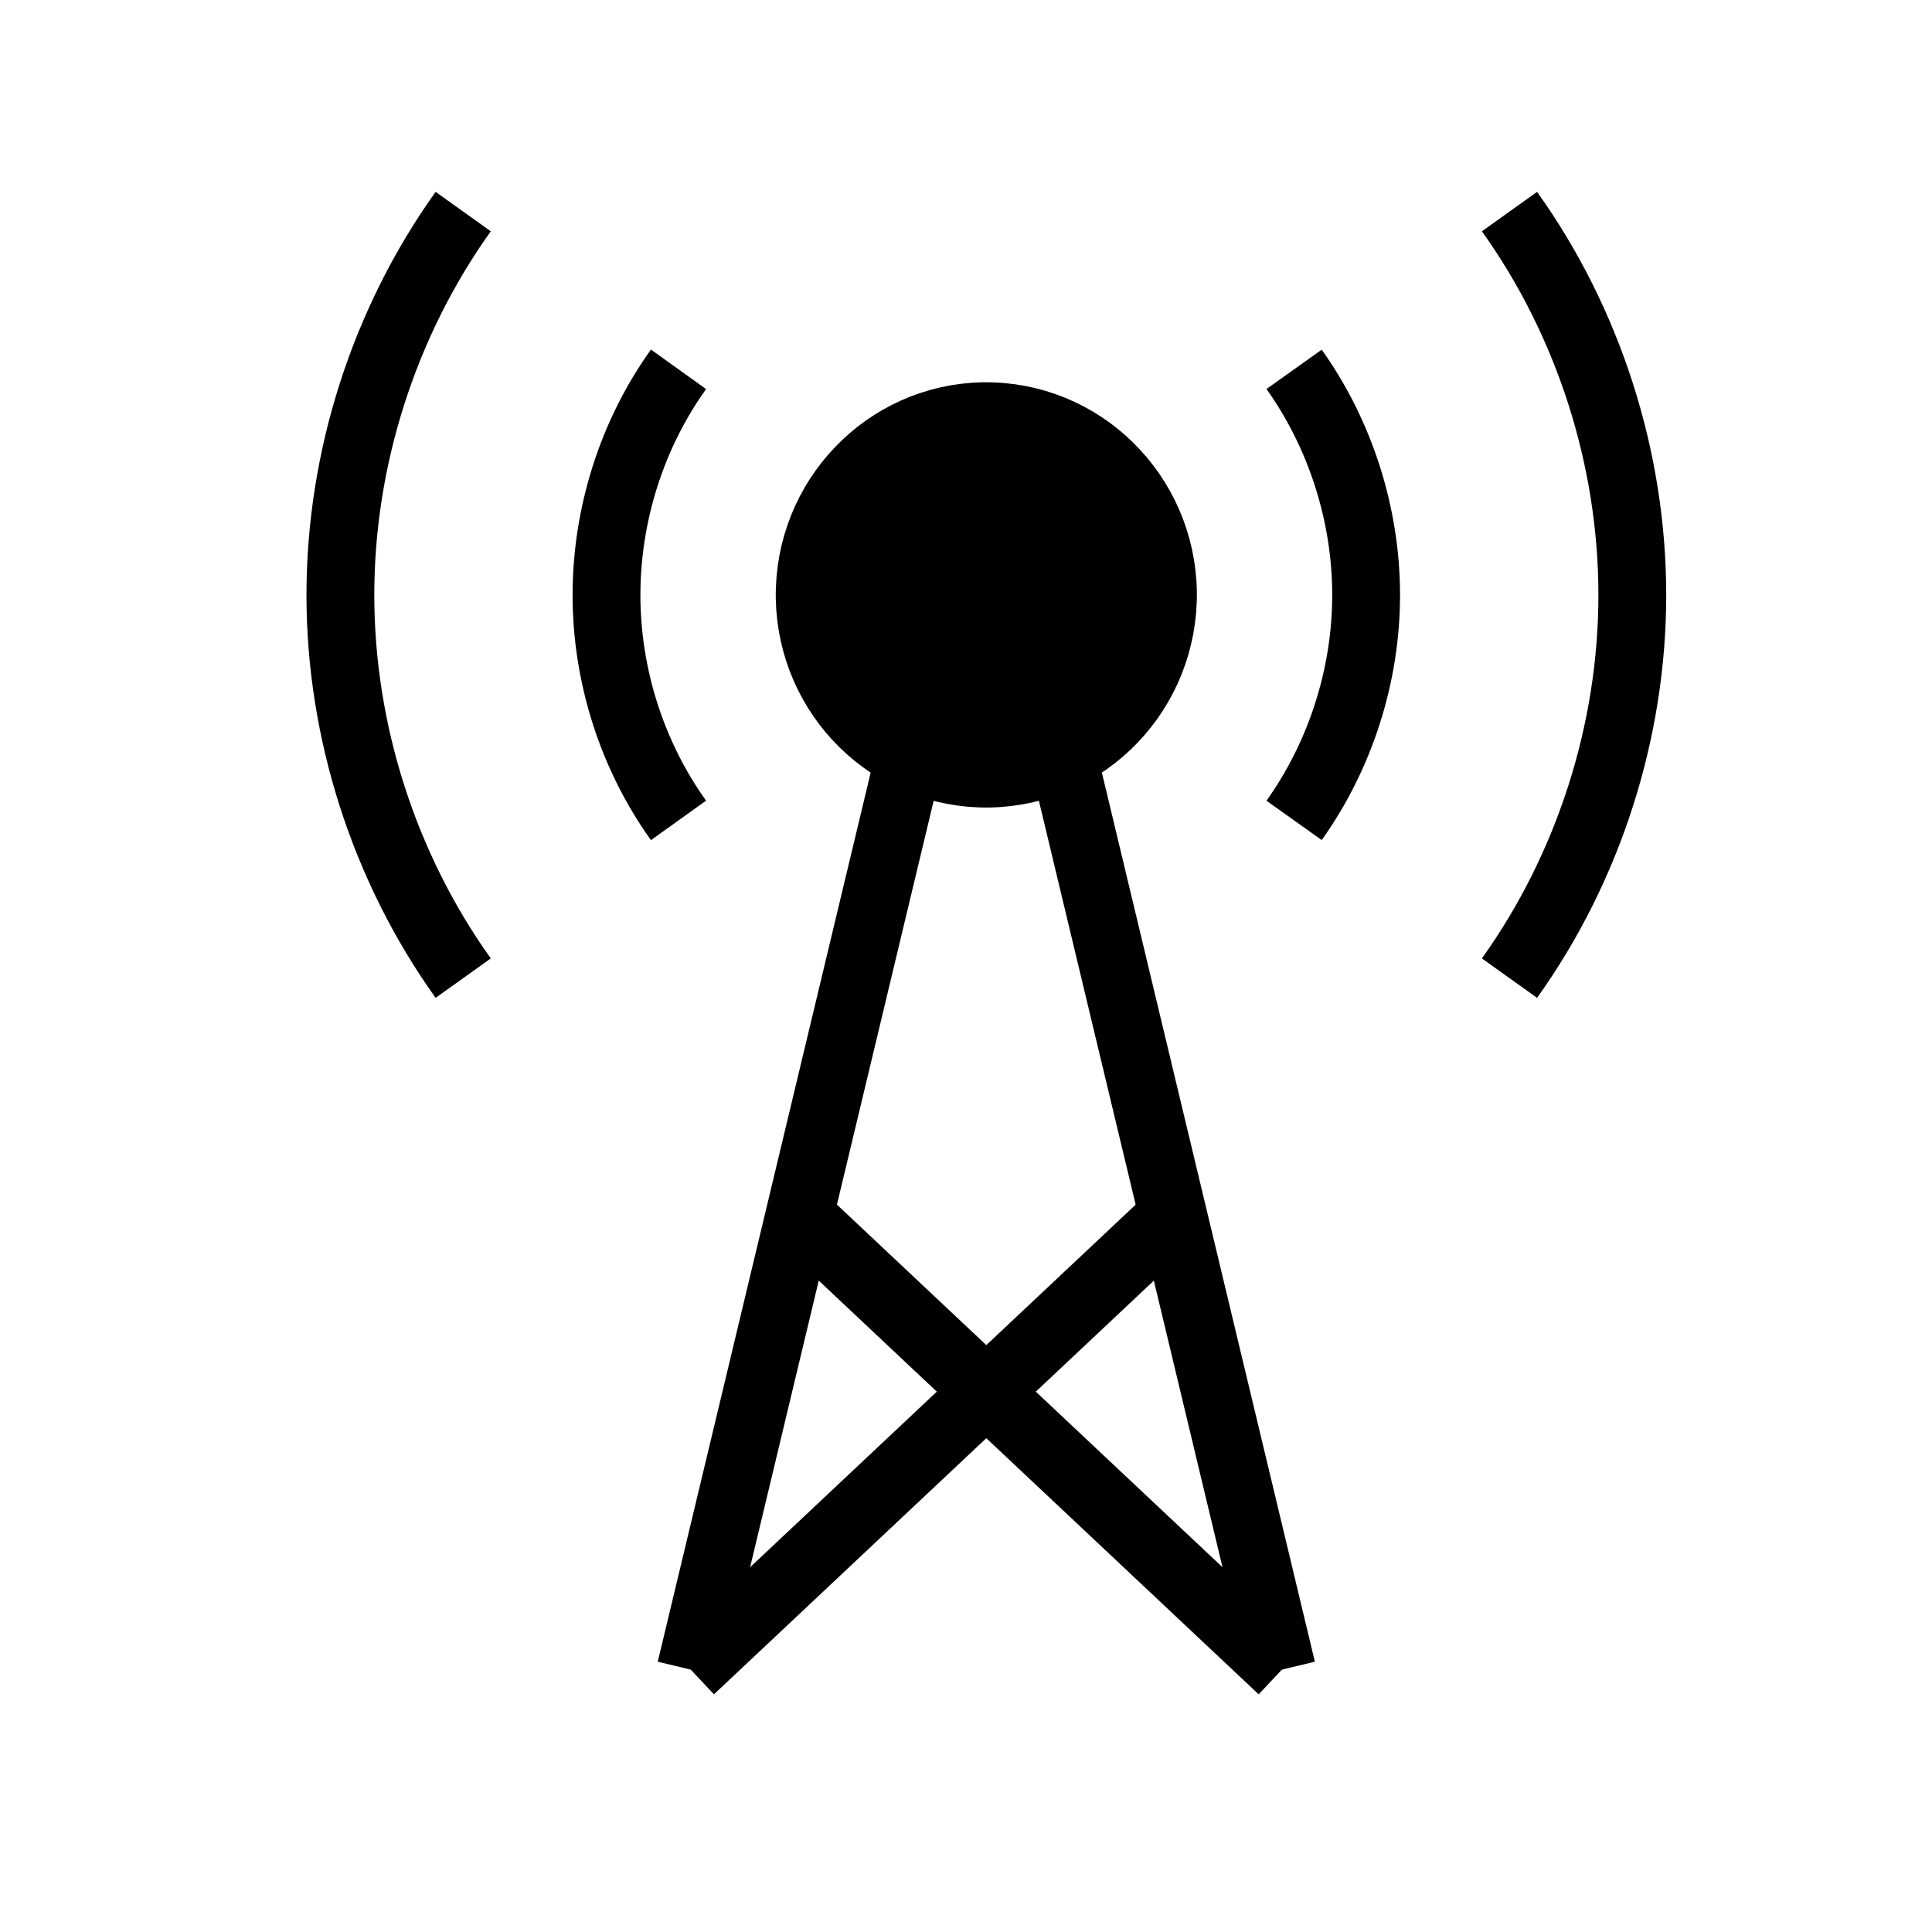 <?xml version="1.0" encoding="UTF-8" standalone="no"?>
<!-- Created with Inkscape (http://www.inkscape.org/) -->
<svg id="svg4130" xmlns:rdf="http://www.w3.org/1999/02/22-rdf-syntax-ns#" xmlns="http://www.w3.org/2000/svg" xml:space="preserve" height="35.61" width="35.61" version="1.1" xmlns:cc="http://creativecommons.org/ns#" xmlns:dc="http://purl.org/dc/elements/1.1/"><defs id="defs4134"><clipPath id="clipPath5710" clipPathUnits="userSpaceOnUse"><path id="path5712" clip-rule="evenodd" d="M0,28.488,0,0h28.488v28.488h-28.488z"/></clipPath></defs><g id="g4138" transform="matrix(1.25,0,0,-1.25,0,35.61)"><g id="g5706" stroke="#000"><g id="g5708" stroke="#000" clip-path="url(#clipPath5710)"><path id="path5714" fill="none" d="m19.082,16.391c0.683,0.959,1.062,2.139,1.062,3.323s-0.379,2.369-1.062,3.328"/><path id="path5716" fill="none" d="m22.258,14.065c1.166,1.631,1.811,3.64,1.811,5.649,0,2.014-0.645,4.023-1.811,5.654"/><path id="path5718" fill="#000" d="M18.902,3.869,15.537,17.916"/><path id="path5720" fill="#000" d="m10.185,3.869,3.351,13.993"/><path id="path5722" fill="#000" d="m10.185,3.869,7.114,6.69"/><path id="path5724" fill="#000" d="m18.902,3.869-7.114,6.69"/><path id="path5726" fill="none" d="m10.005,16.391c-0.687,0.959-1.062,2.139-1.062,3.323s0.374,2.369,1.062,3.328"/><path id="path5728" fill="none" d="m6.83,14.065c-1.166,1.631-1.811,3.64-1.811,5.649,0,2.014,0.645,4.023,1.811,5.654"/><path id="path5730" d="m17.148,19.757c-0.024,1.453-1.204,2.614-2.645,2.594-1.436-0.024-2.583-1.218-2.564-2.676,0.024-1.453,1.204-2.618,2.645-2.594,1.436,0.024,2.583,1.218,2.564,2.676z" fill-rule="nonzero" fill="#000"/></g></g></g></svg>
